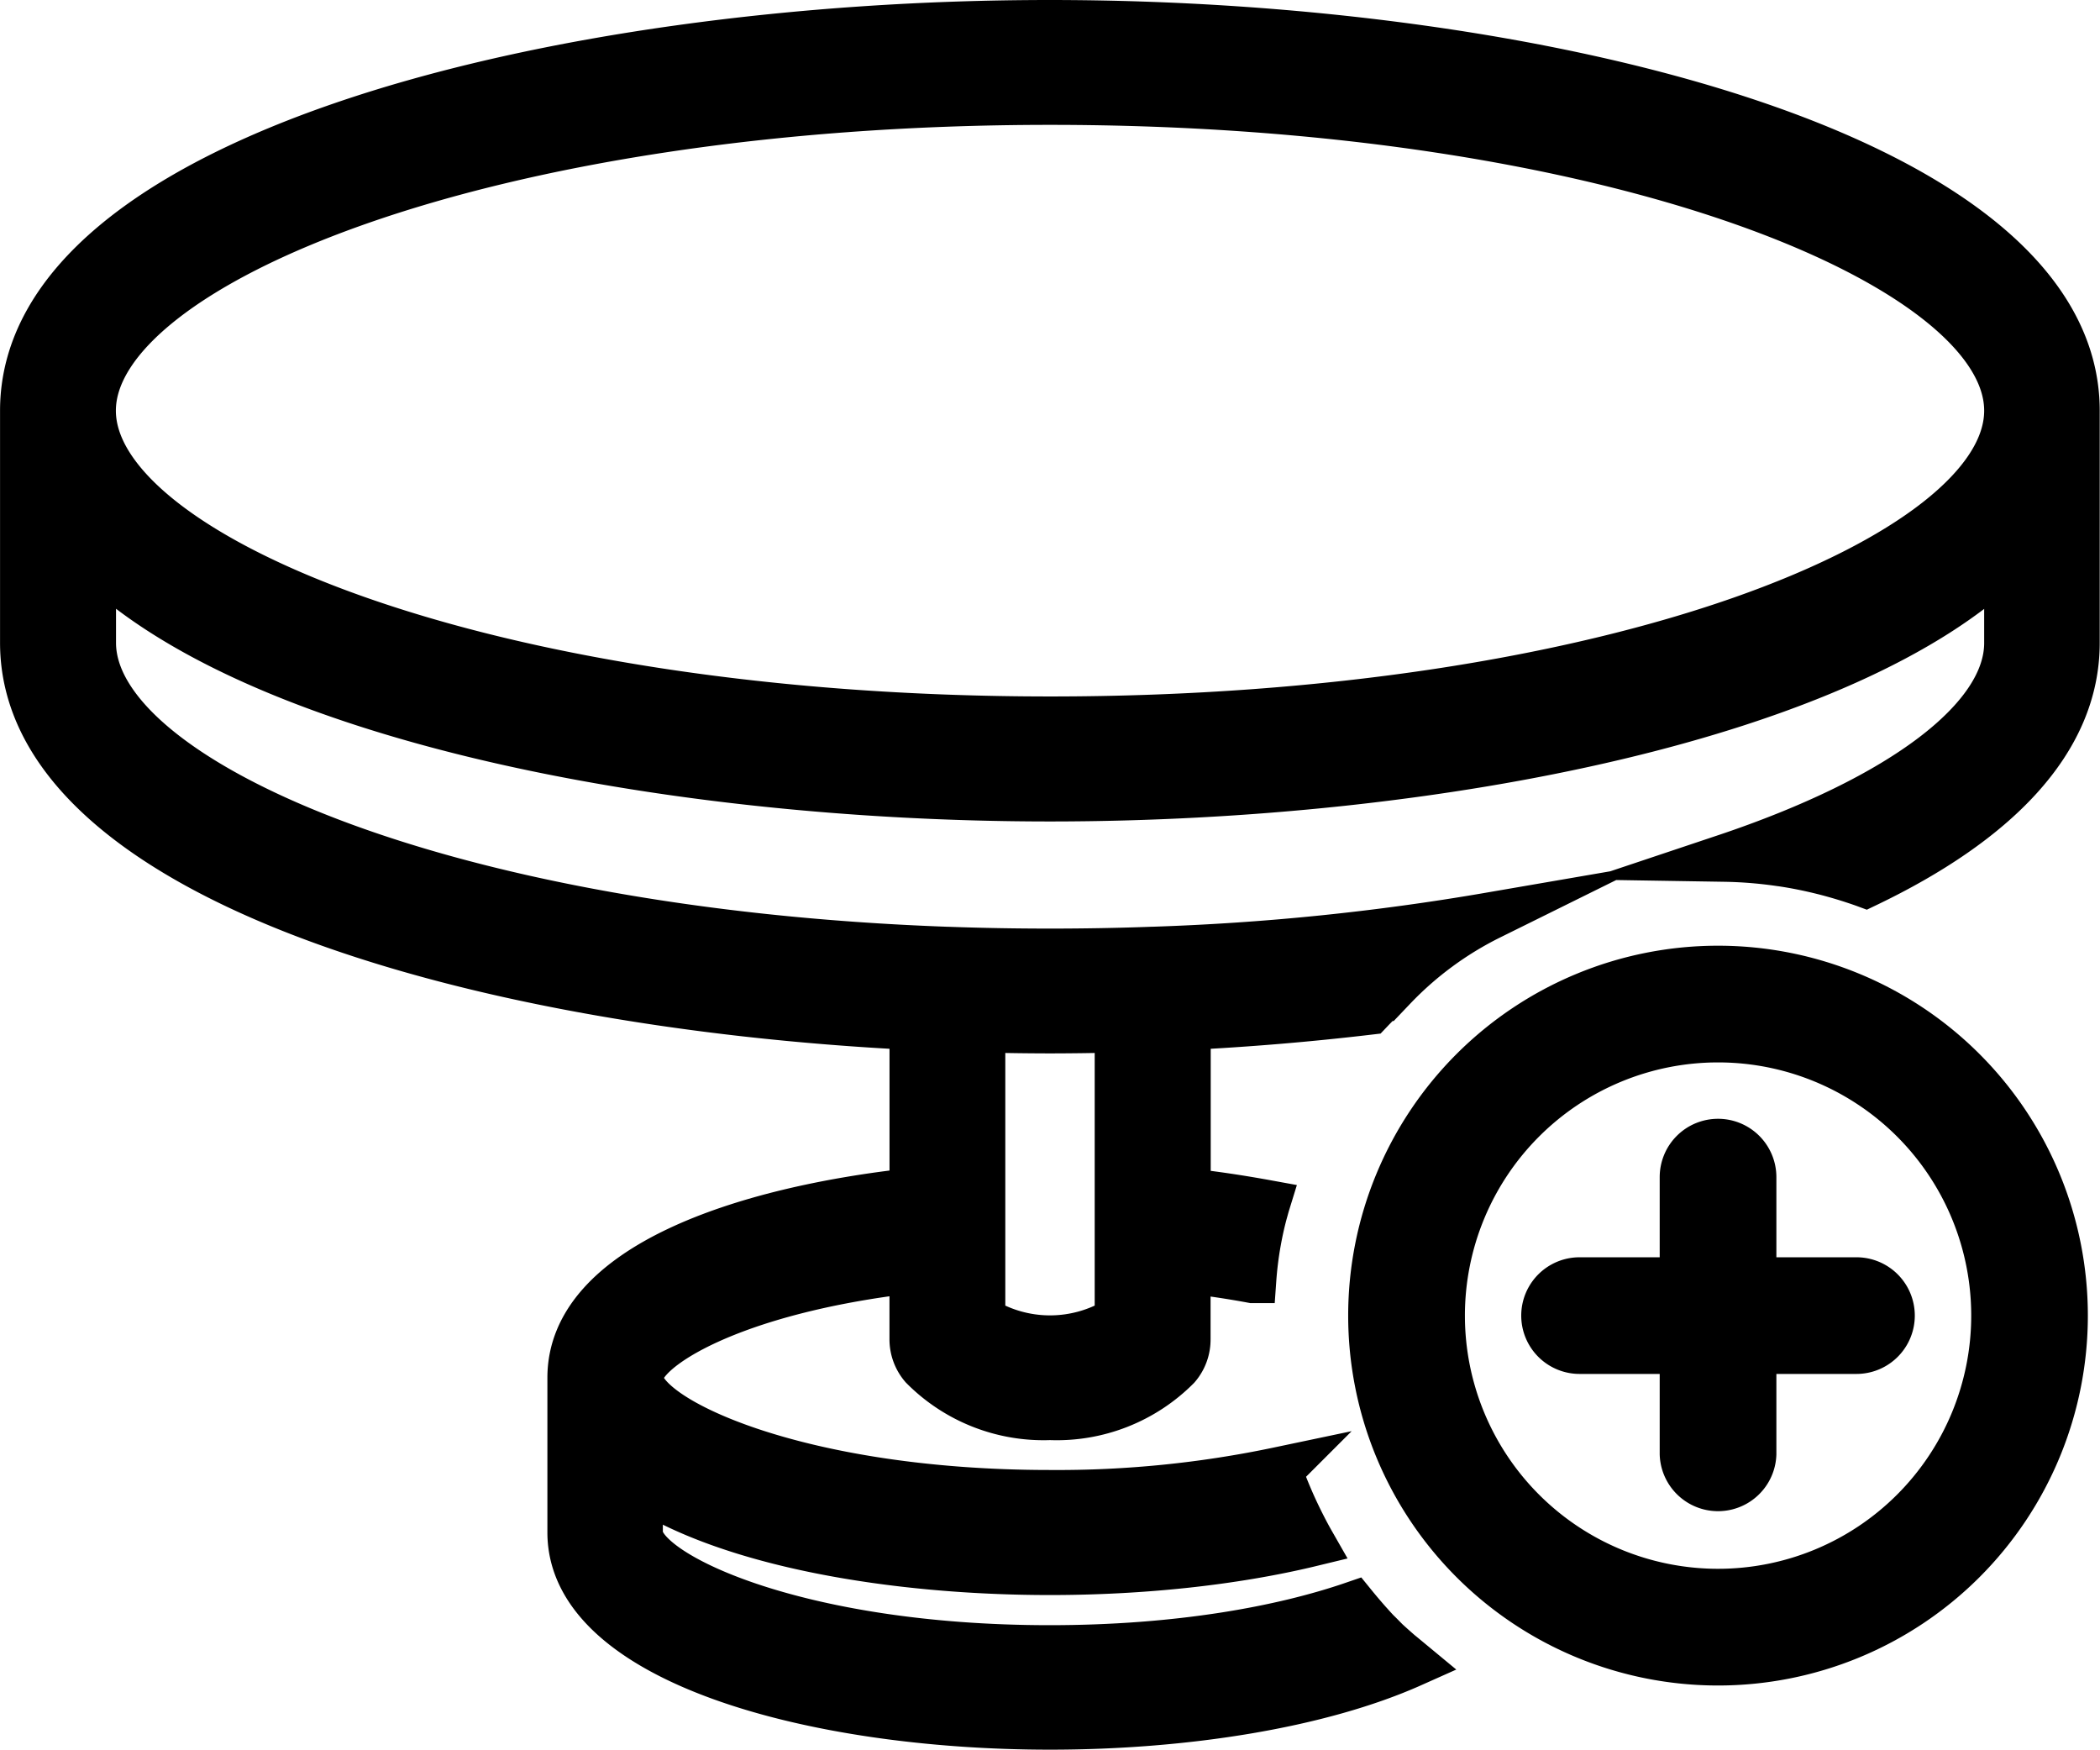 <svg id="Layer_1" data-name="Layer 1" xmlns="http://www.w3.org/2000/svg" viewBox="0 0 442.56 368.7"><defs><style>.cls-1,.cls-2{stroke:#000;stroke-miterlimit:10;stroke-width:10px;}.cls-2{fill-rule:evenodd;}</style></defs><g id="Page-1"><g id="_005---Cake-Stand" data-name="005---Cake-Stand"><path class="cls-1" d="M318.07,420.42l-.35-.3c-.88-.77-1.75-1.54-2.61-2.33-.67-.67-1.33-1.36-2-2h0c-.48-.51-.94-1-1.4-1.53l-.42-.46h0c-1.06-1.2-2.1-2.42-3.1-3.65-14.93,5.13-36.75,9.2-64,9.2-53.66,0-86.51-15.83-86.51-24.46V384.6C176.66,397.11,211.3,403,244.27,403c18.91,0,38.35-1.95,55.07-6h0q-.76-1.33-1.47-2.7h0q-1.42-2.73-2.69-5.56h0c-.41-.94-.82-1.89-1.21-2.85h0l-.06-.14c-.52-1.3-1-2.6-1.49-3.93h0a226.26,226.26,0,0,1-48.15,4.83c-53.66,0-86.51-15.83-86.51-24.45,0-6.17,19.27-18.44,57.68-22.83v14.67a8.73,8.73,0,0,0,2.11,5.77,35.68,35.68,0,0,0,26.72,10.54A35.69,35.69,0,0,0,271,359.86a8.73,8.73,0,0,0,2.11-5.77V339.42c4.95.57,9.55,1.27,13.86,2.07h0a75.7,75.7,0,0,1,1-8h0c.37-2.05.81-4.07,1.35-6.06l.09-.32c.15-.53.29-1.07.45-1.59-5.49-1-11.1-1.85-16.72-2.46V288.16c12.95-.64,25.82-1.73,38.42-3.22h0c.57-.6,1.15-1.2,1.74-1.79h0l.15-.15h0c.64-.64,1.3-1.28,2-1.91h0c.37-.39.74-.76,1.11-1.14h0a72.6,72.6,0,0,1,20.38-15A517,517,0,0,1,266,272.18h-.16q-10.56.39-21.54.39t-21.53-.38h-.17c-107.22-3.87-180.16-35.91-180.16-64.84V189.28C75.83,222.39,162.09,240,244.27,240s168.45-17.57,201.87-50.68v18.07c0,15.9-22.05,32.73-59.69,45.32h0a90.85,90.85,0,0,1,11.51.92H398c.78.11,1.56.23,2.33.36h0c2.33.4,4.64.89,6.91,1.46h0c.76.19,1.51.39,2.26.6h0c1.5.42,3,.87,4.46,1.36h0c.73.24,1.47.49,2.2.76,27.17-13,44.33-30,44.33-50.8V158.44c0-52.95-111.44-81.53-216.29-81.53S28,105.49,28,158.44v48.91c0,48.1,92,76.09,187.45,80.81V323c-36.05,3.91-72.1,16-72.1,39.21v32.6c0,26.77,50.78,40.77,100.93,40.77,28.3,0,56.76-4.47,76.22-13.16-.81-.67-1.62-1.35-2.42-2ZM229.85,288.68c4.81.11,9.63.19,14.42.19s9.61-.08,14.42-.19V350a27.57,27.57,0,0,1-28.84,0ZM244.27,93.22c119,0,201.87,34.37,201.87,65.22s-82.91,65.22-201.87,65.22S42.41,189.29,42.41,158.44,125.32,93.22,244.27,93.22Z" transform="translate(-22.99 -71.91)"/></g></g><path class="cls-2" d="M385.05,290.77a58.35,58.35,0,1,0,58.36,58.35A58.34,58.34,0,0,0,385.05,290.77Zm-72.94,58.35a72.94,72.94,0,1,1,72.94,72.94A72.94,72.94,0,0,1,312.11,349.12Zm72.94-36.47a7.29,7.29,0,0,1,7.3,7.29v21.89h21.88a7.29,7.29,0,0,1,0,14.58H392.35V378.3a7.3,7.3,0,0,1-14.59,0V356.41H355.87a7.29,7.29,0,0,1,0-14.58h21.89V319.94A7.29,7.29,0,0,1,385.05,312.65Z" transform="translate(-22.99 -71.91)"/></svg>